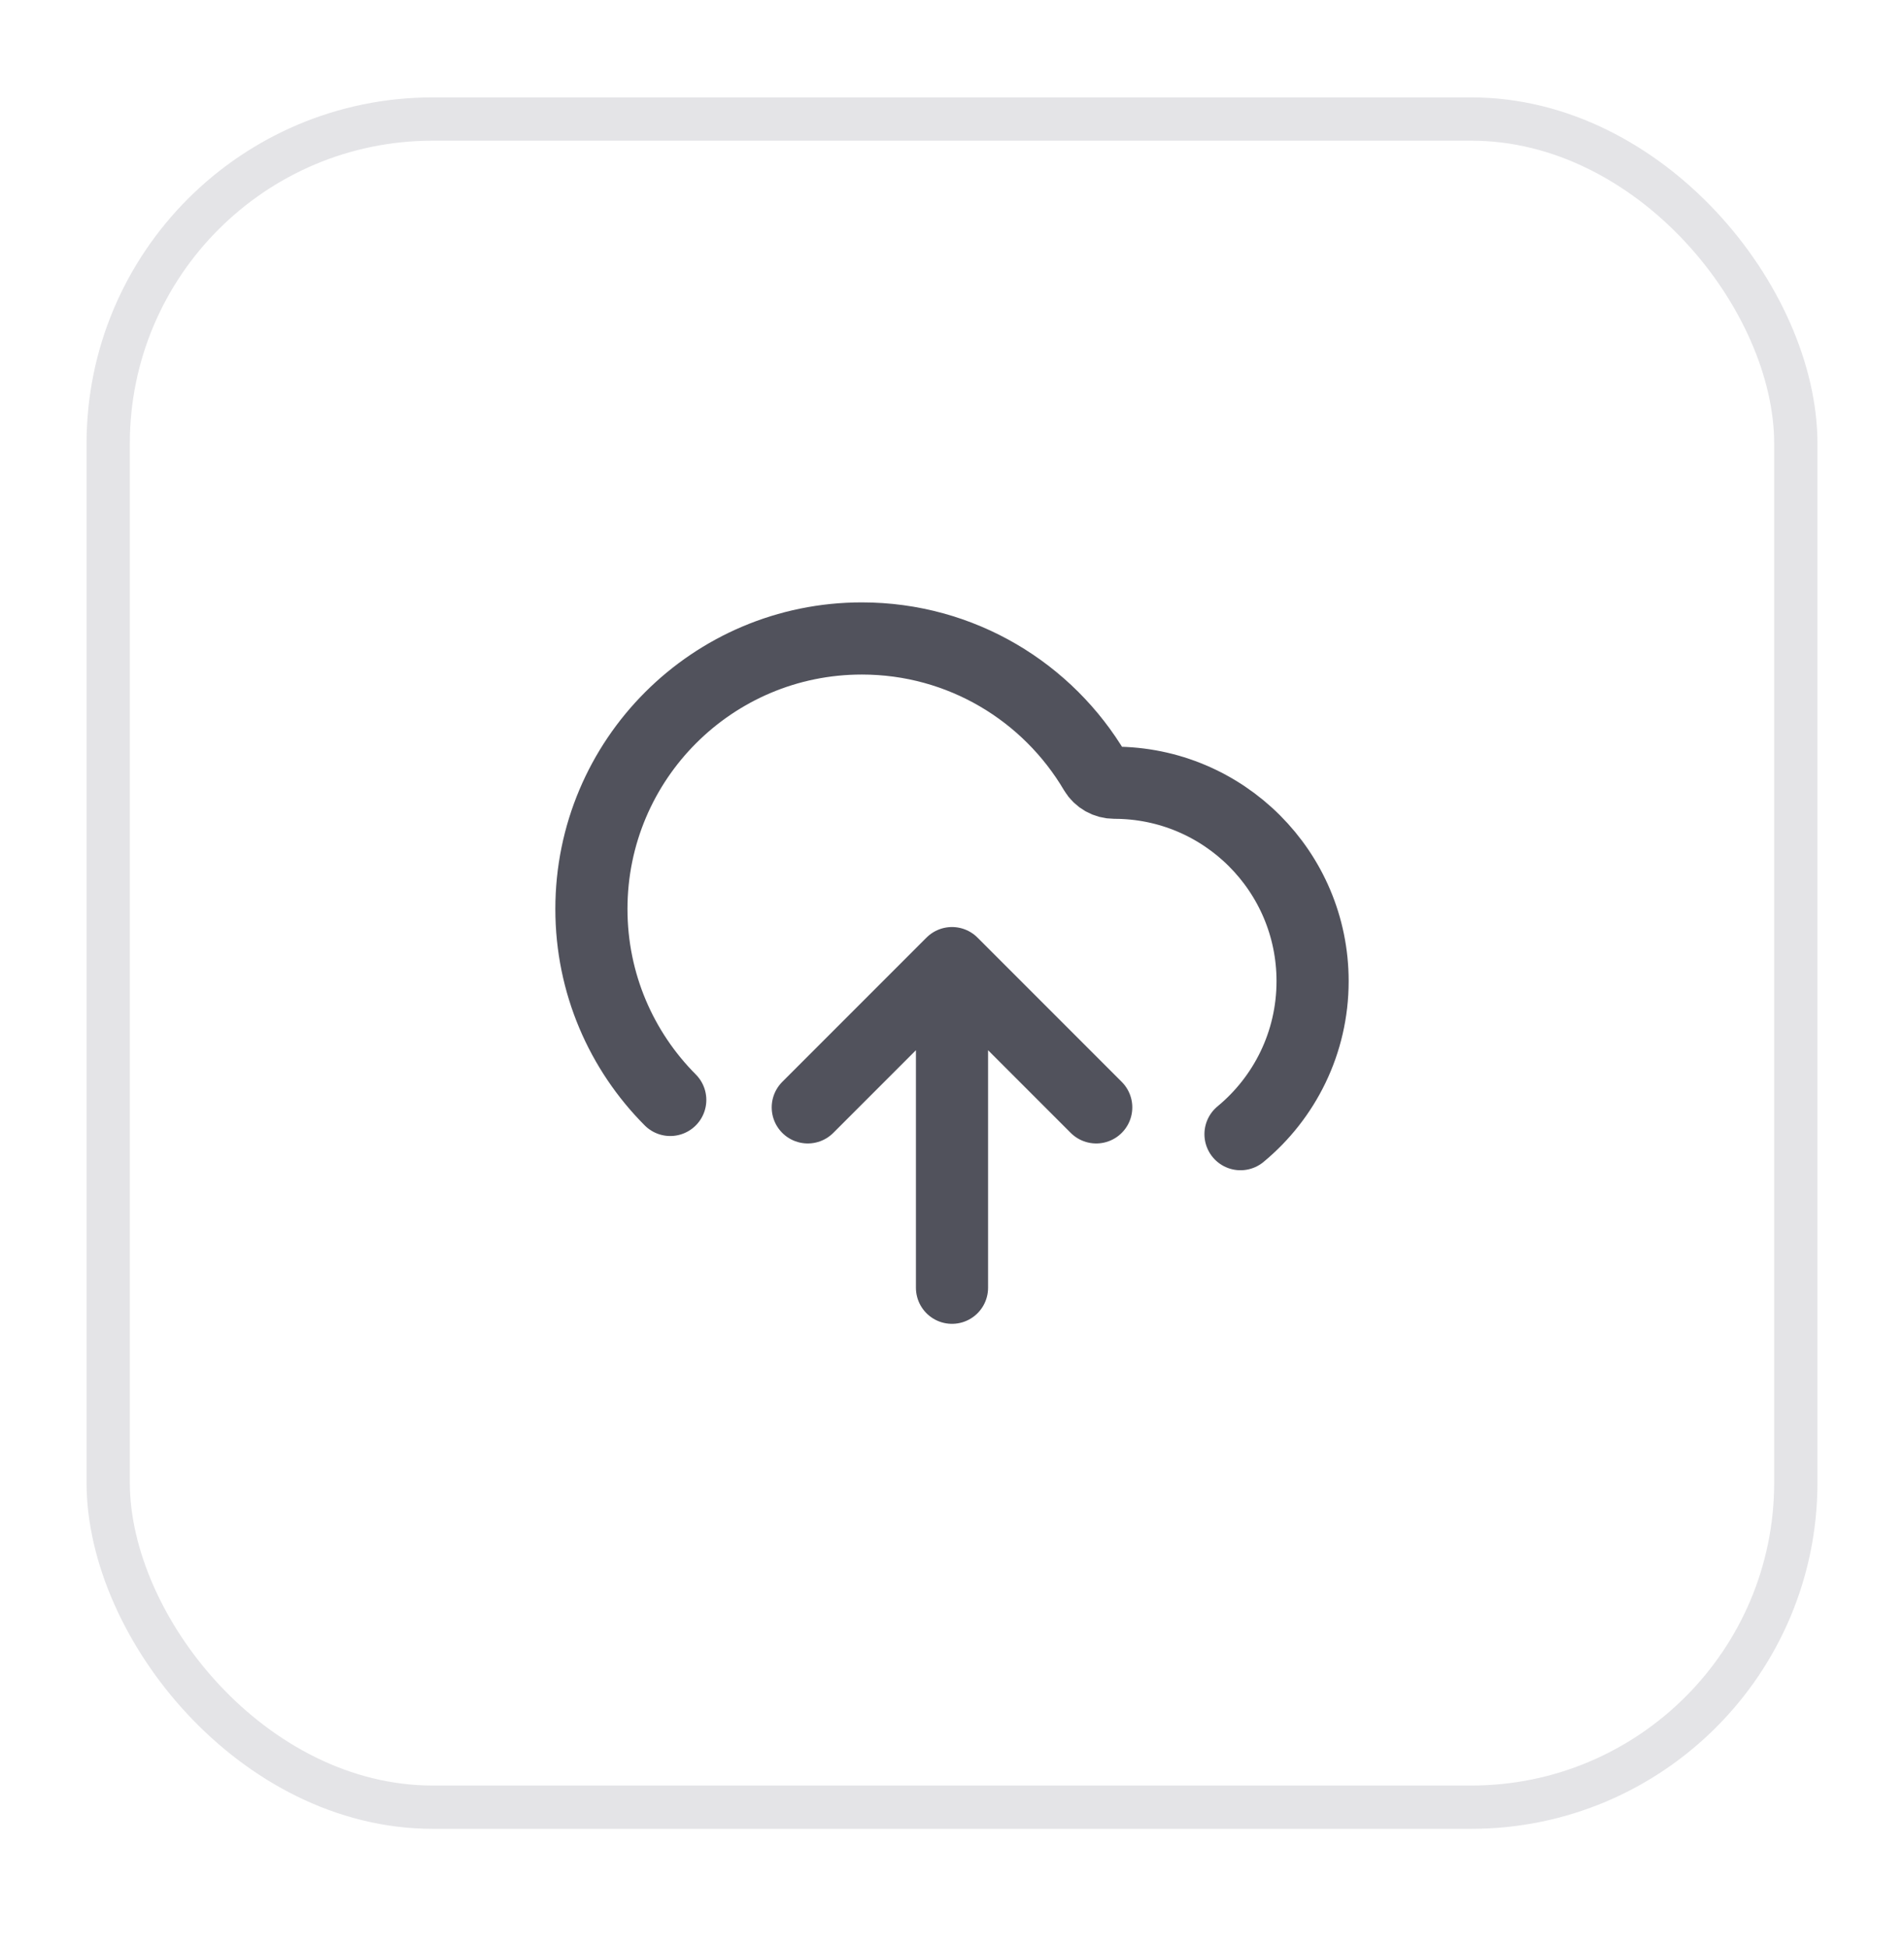 <svg width="44" height="45" viewBox="0 0 44 45" fill="none" xmlns="http://www.w3.org/2000/svg">
<g filter="url(#filter0_d_85_21492)">
<rect x="2" y="1.25" width="40" height="40" rx="8" fill="white"/>
<rect x="2.5" y="1.75" width="39" height="39" rx="7.5" stroke="#E4E4E7"/>
<path d="M18.667 24.583L22 21.25M22 21.25L25.333 24.583M22 21.25V28.75M28.667 25.202C29.684 24.362 30.333 23.09 30.333 21.667C30.333 19.135 28.281 17.083 25.75 17.083C25.568 17.083 25.398 16.988 25.305 16.831C24.218 14.987 22.212 13.75 19.917 13.75C16.465 13.75 13.667 16.548 13.667 20C13.667 21.722 14.363 23.281 15.489 24.411" stroke="#51525C" stroke-width="1.667" stroke-linecap="round" stroke-linejoin="round"/>
</g>
<defs>
<filter id="filter0_d_85_21492" x="0" y="0.25" width="44" height="44" filterUnits="userSpaceOnUse" color-interpolation-filters="sRGB">
<feFlood flood-opacity="0" result="BackgroundImageFix"/>
<feColorMatrix in="SourceAlpha" type="matrix" values="0 0 0 0 0 0 0 0 0 0 0 0 0 0 0 0 0 0 127 0" result="hardAlpha"/>
<feOffset dy="1"/>
<feGaussianBlur stdDeviation="1"/>
<feColorMatrix type="matrix" values="0 0 0 0 0.063 0 0 0 0 0.094 0 0 0 0 0.157 0 0 0 0.05 0"/>
<feBlend mode="normal" in2="BackgroundImageFix" result="effect1_dropShadow_85_21492"/>
<feBlend mode="normal" in="SourceGraphic" in2="effect1_dropShadow_85_21492" result="shape"/>
</filter>
</defs>
</svg>
